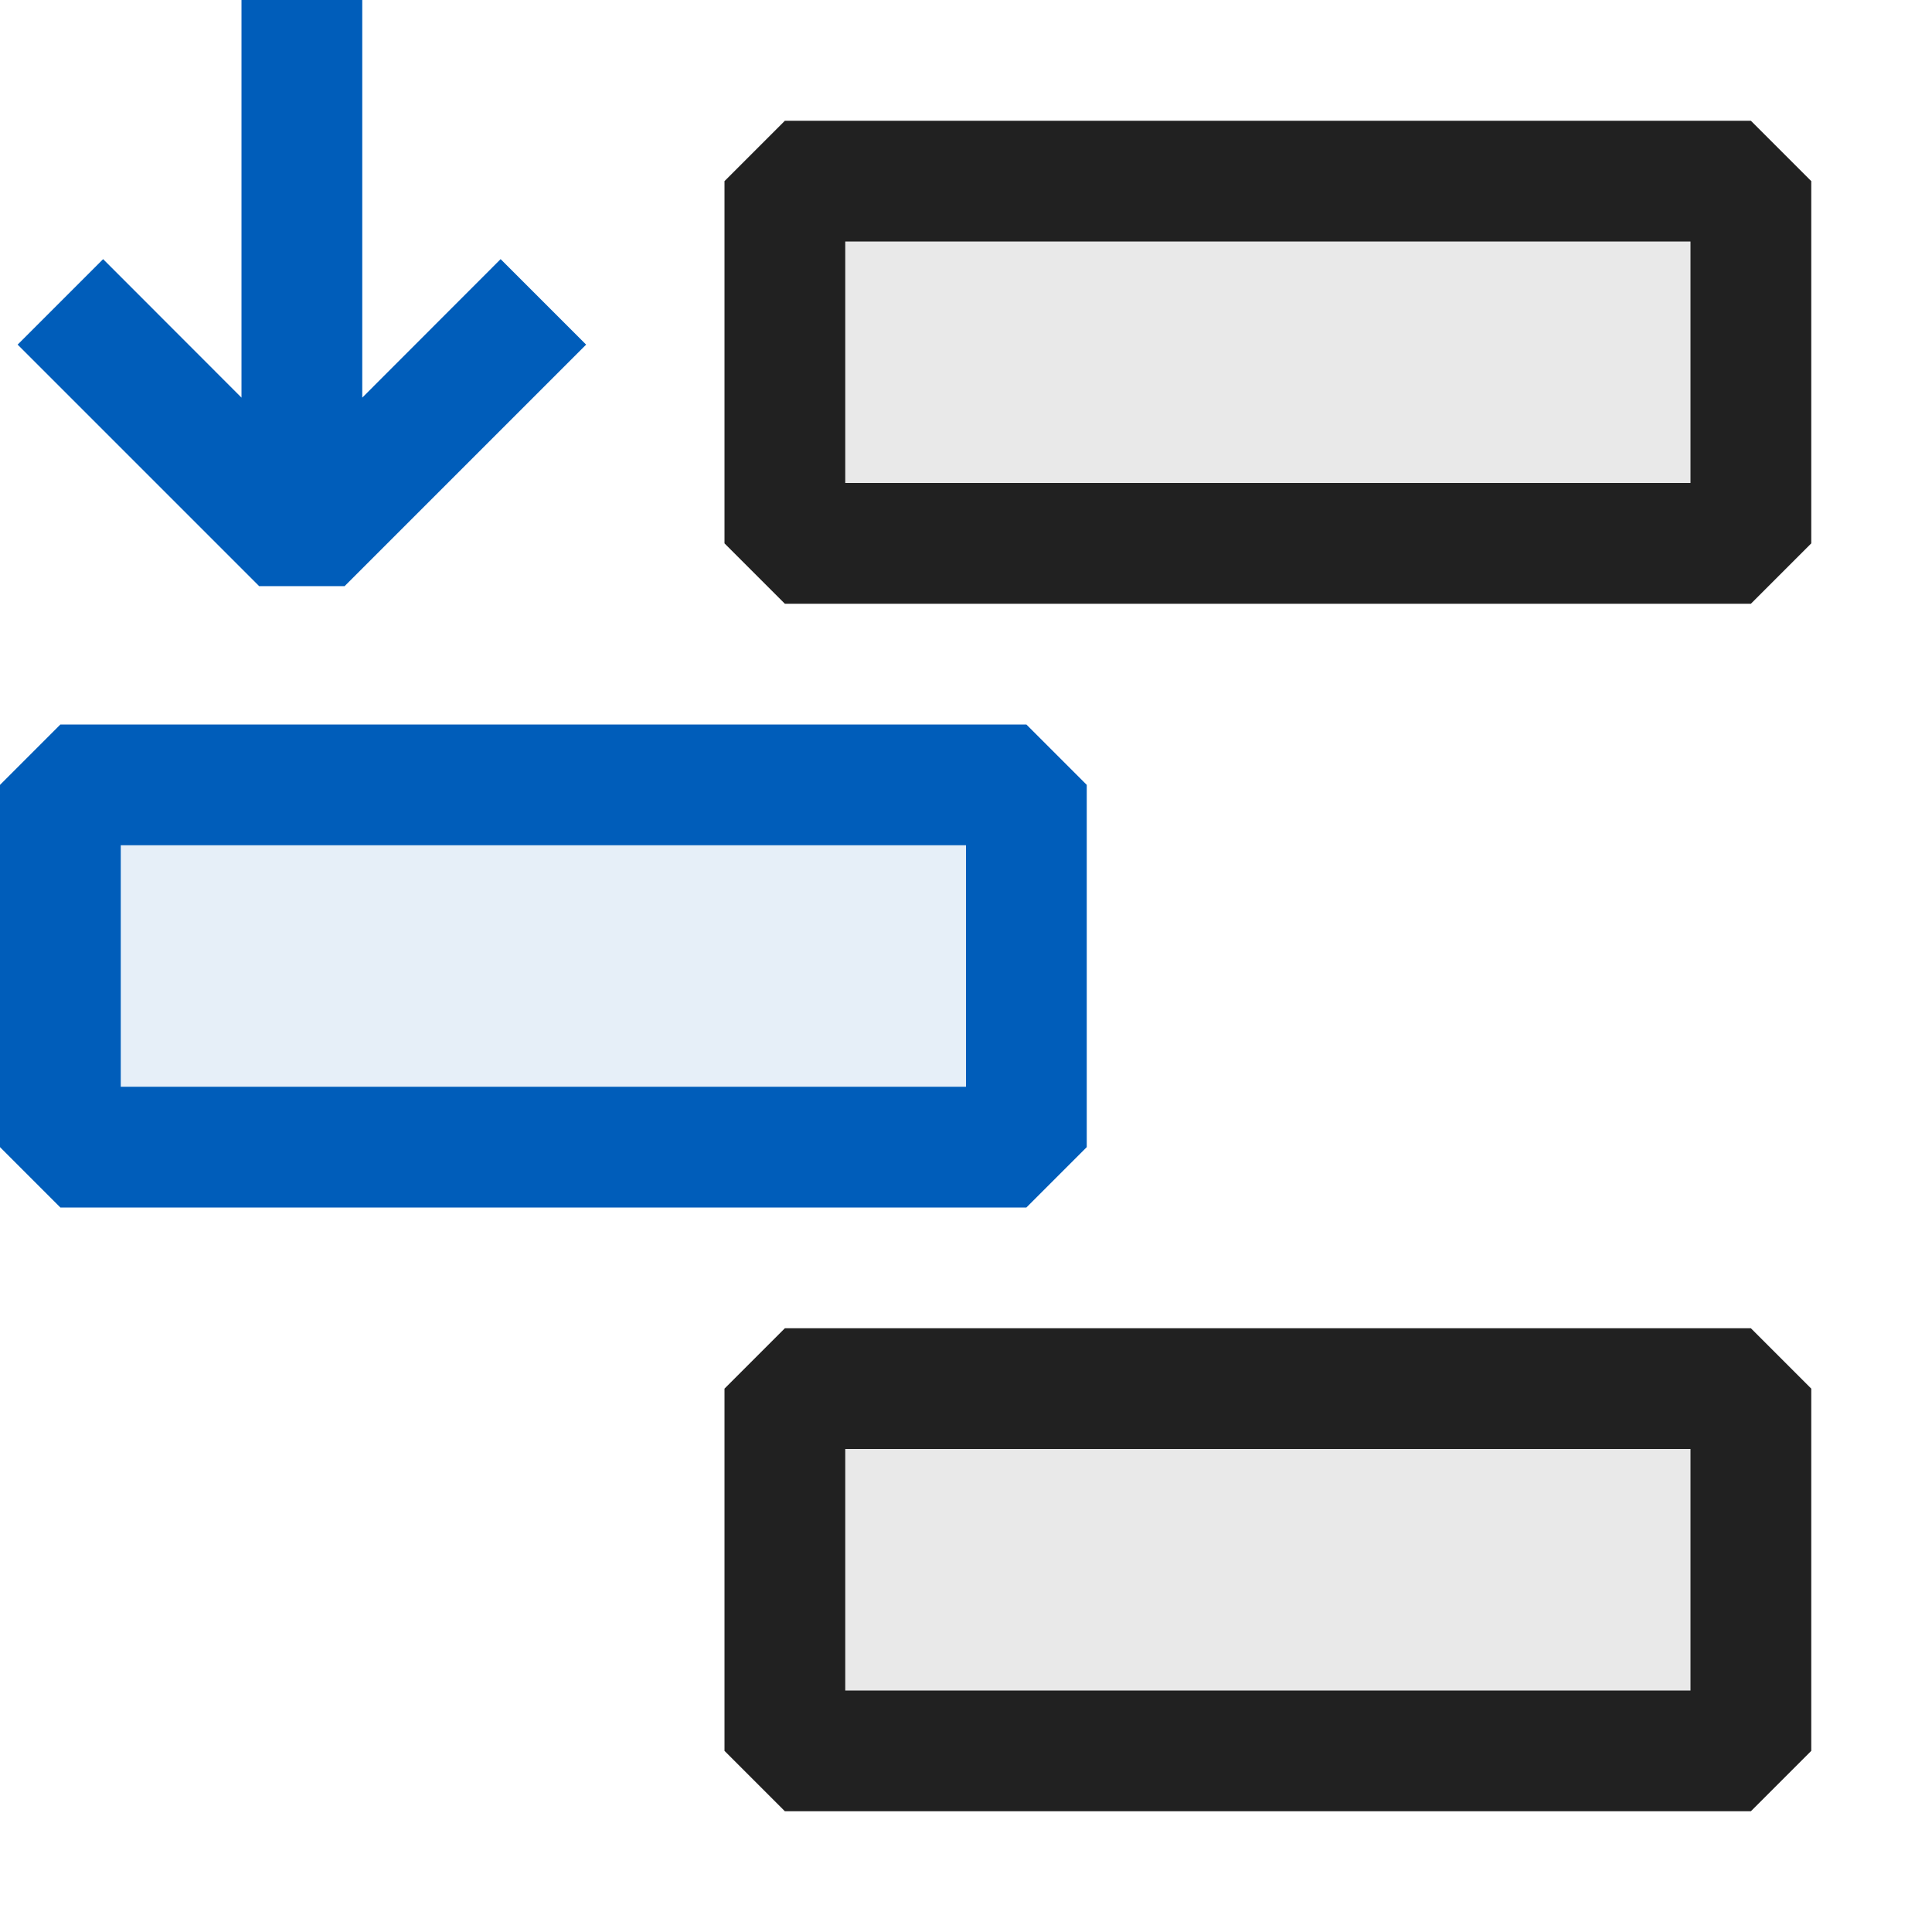 <svg xmlns="http://www.w3.org/2000/svg" viewBox="0 0 16 16">
  <defs>
    <style>.canvas{fill: none; opacity: 0;}.light-defaultgrey-10{fill: #212121; opacity: 0.1;}.light-blue-10{fill: #005dba; opacity: 0.1;}.light-defaultgrey{fill: #212121; opacity: 1;}.light-blue{fill: #005dba; opacity: 1;}</style>
  </defs>
  <title>IconLightIntellitraceCurrentStack</title>
  <g id="canvas">
    <path class="canvas" d="M16,0V16H0V0Z" />
  </g>
  <g id="level-1">
    <path class="light-defaultgrey-10" d="M6.5,14.5h8v-3h-8Z" />
    <path class="light-blue-10" d="M.5,9.5h8v-3H.5Z" />
    <path class="light-defaultgrey-10" d="M6.5,4.5h8v-3h-8Z" />
    <path class="light-defaultgrey" d="M14.5,5h-8L6,4.5v-3L6.5,1h8l.5.5v3ZM7,4h7V2H7Z" />
    <path class="light-blue" d="M8.5,10H.5L0,9.5v-3L.5,6h8l.5.5v3ZM1,9H8V7H1Z" />
    <path class="light-blue" d="M4.854,2.854l-2,2H2.146l-2-2,.708-.708L2,3.293V0H3V3.293L4.146,2.146Z" />
    <path class="light-defaultgrey" d="M14.5,15h-8L6,14.5v-3l.5-.5h8l.5.5v3ZM7,14h7V12H7Z" />
  </g>
</svg>
